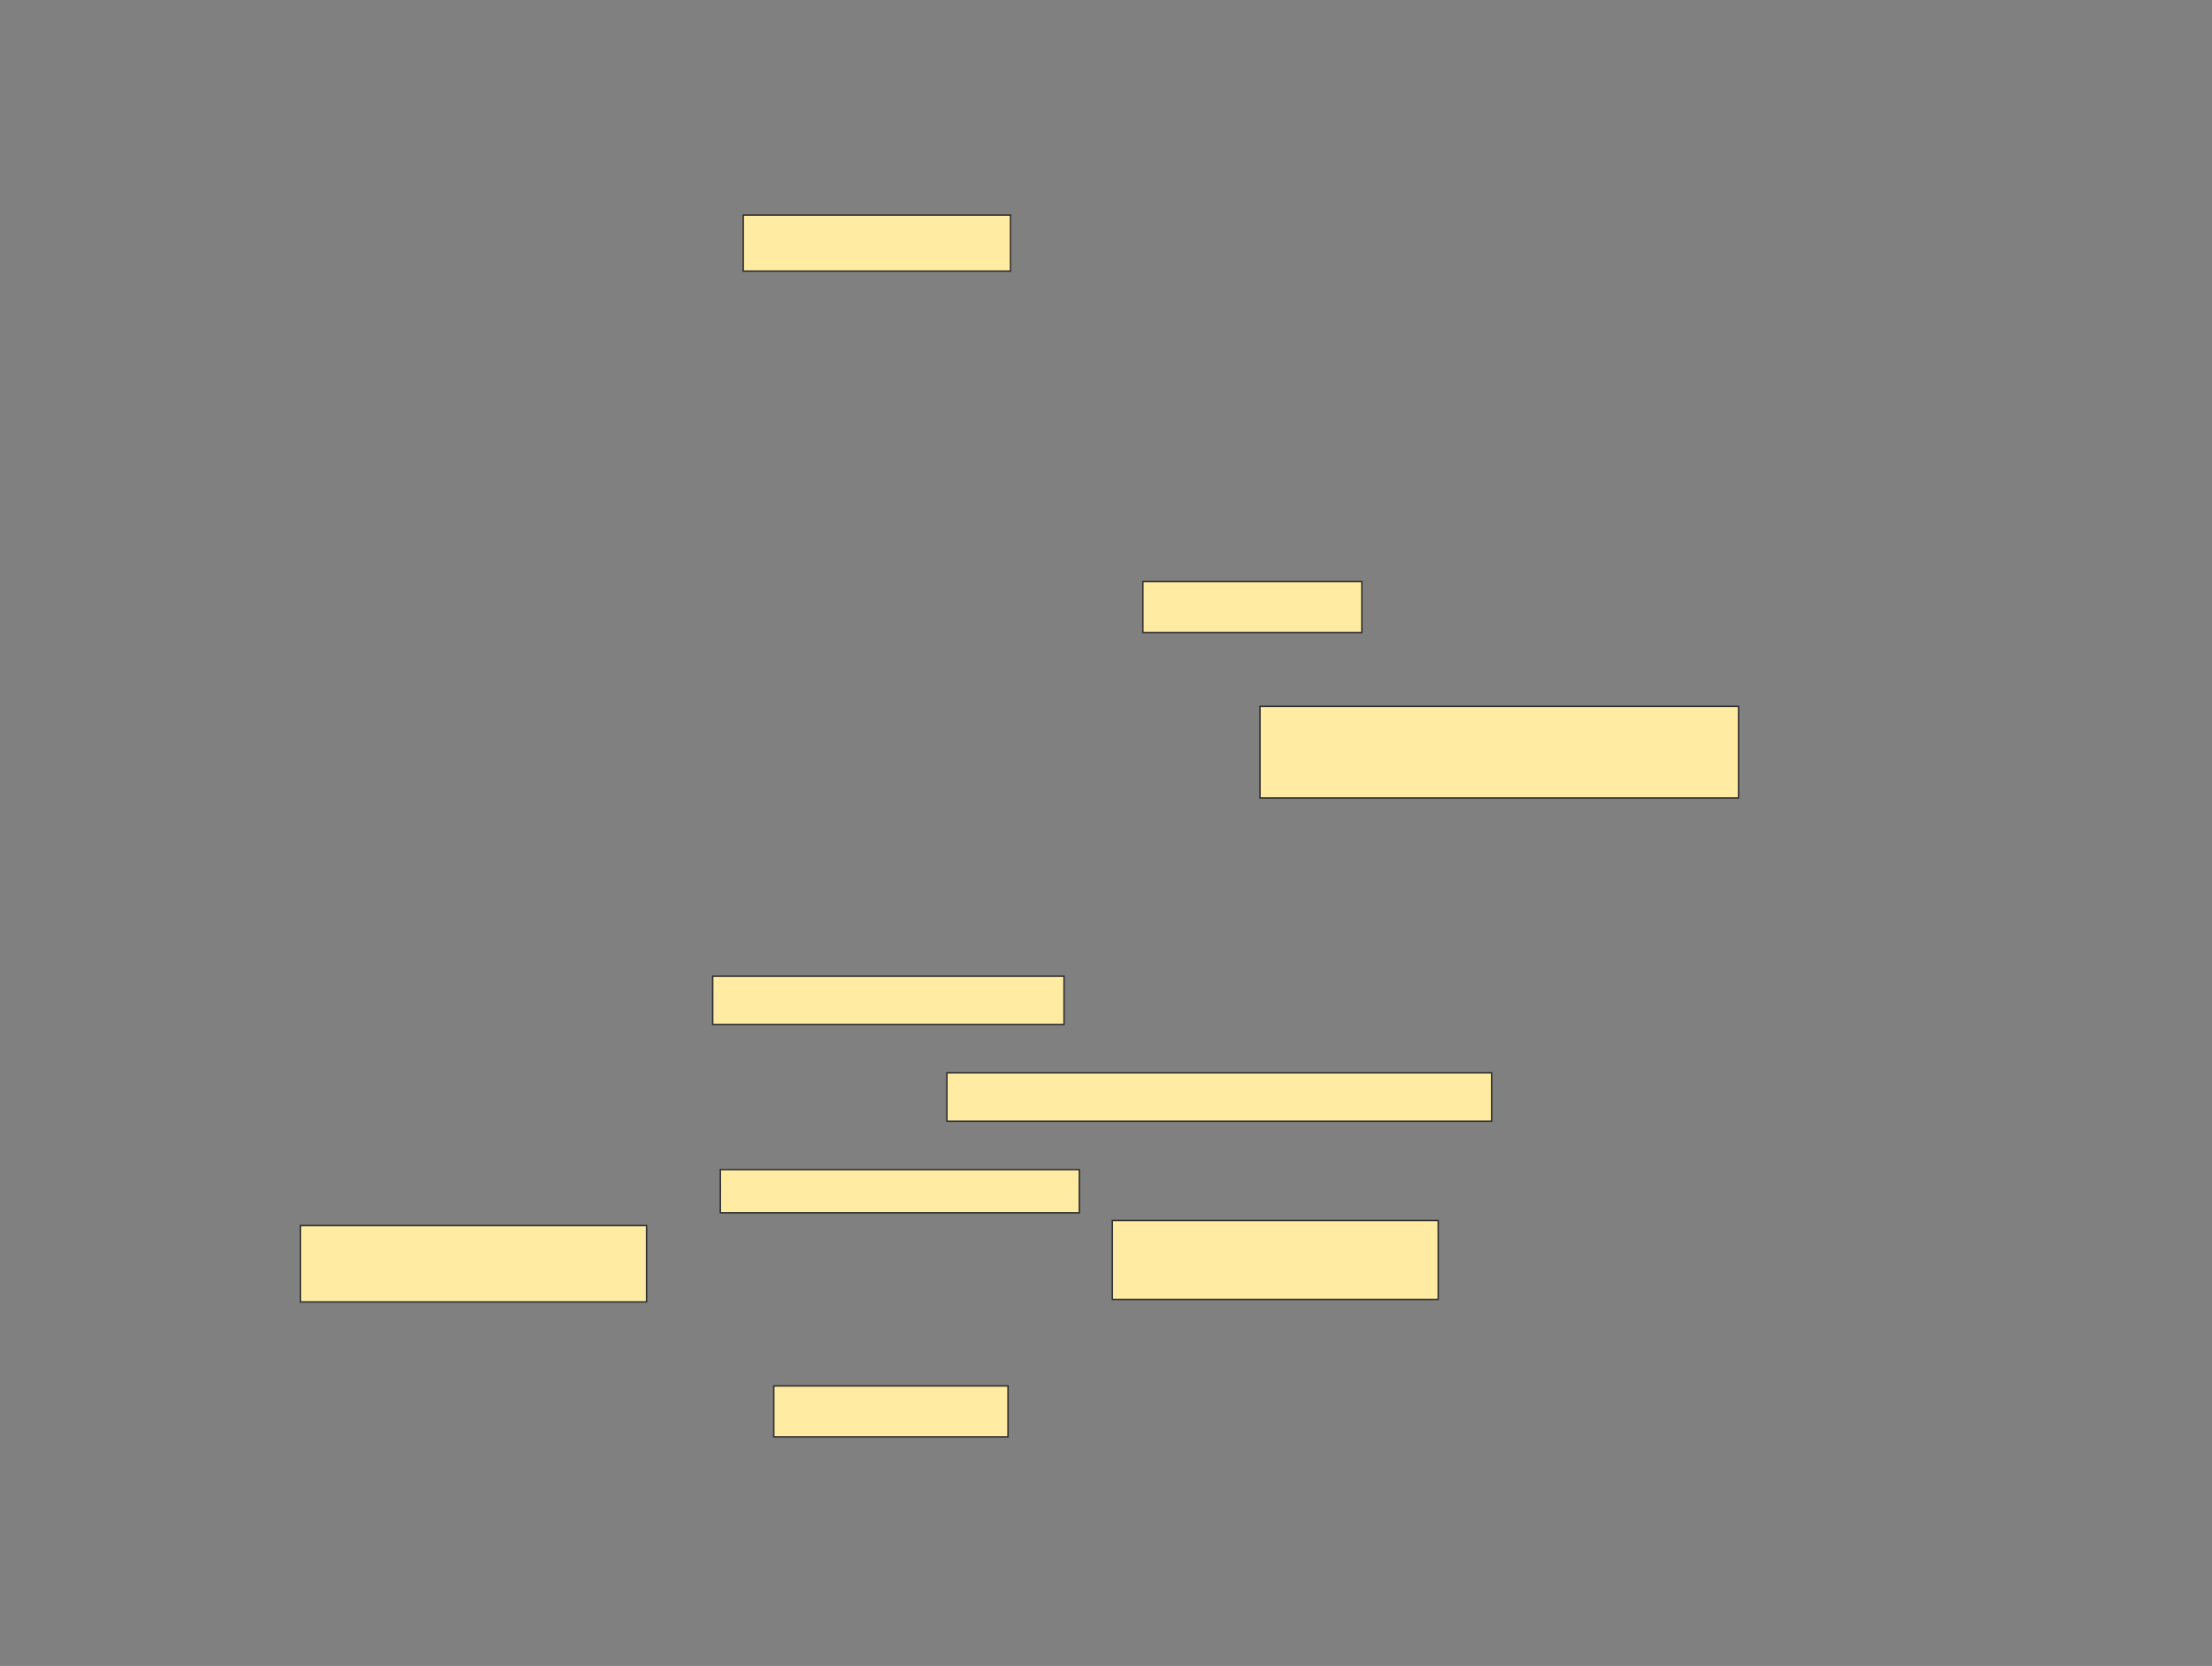 <svg xmlns="http://www.w3.org/2000/svg" width="1580" height="1190">
 <rect width="100%" height="100%" fill="#808080" stroke="none"/>
 <!-- Created with Image Occlusion Enhanced -->
 <g>
  <title>Labels</title>
 </g>
 <g>
  <title>Masks</title>
  <rect id="61d35687e7dd4f8398fe8d377a9b78eb-ao-1" height="40" width="190.909" y="153.636" x="530.909" stroke="#2D2D2D" fill="#FFEBA2"/>
  <rect id="61d35687e7dd4f8398fe8d377a9b78eb-ao-2" height="36.364" width="156.364" y="415.455" x="816.364" stroke="#2D2D2D" fill="#FFEBA2"/>
  <rect id="61d35687e7dd4f8398fe8d377a9b78eb-ao-3" height="65.455" width="341.818" y="504.545" x="900" stroke="#2D2D2D" fill="#FFEBA2"/>
  <rect id="61d35687e7dd4f8398fe8d377a9b78eb-ao-4" height="34.545" width="250.909" y="697.273" x="509.091" stroke="#2D2D2D" fill="#FFEBA2"/>
  
  <rect id="61d35687e7dd4f8398fe8d377a9b78eb-ao-6" height="30.909" width="256.364" y="835.455" x="514.545" stroke="#2D2D2D" fill="#FFEBA2"/>
  <rect id="61d35687e7dd4f8398fe8d377a9b78eb-ao-7" height="36.364" width="167.273" y="990" x="552.727" stroke="#2D2D2D" fill="#FFEBA2"/>
  <rect id="61d35687e7dd4f8398fe8d377a9b78eb-ao-8" height="56.364" width="232.727" y="871.818" x="794.545" stroke="#2D2D2D" fill="#FFEBA2"/>
  <rect id="61d35687e7dd4f8398fe8d377a9b78eb-ao-9" height="54.545" width="247.273" y="875.455" x="214.545" stroke="#2D2D2D" fill="#FFEBA2"/>
  <rect id="61d35687e7dd4f8398fe8d377a9b78eb-ao-10" height="34.545" width="389.091" y="766.364" x="676.364" stroke="#2D2D2D" fill="#FFEBA2"/>
 </g>
</svg>